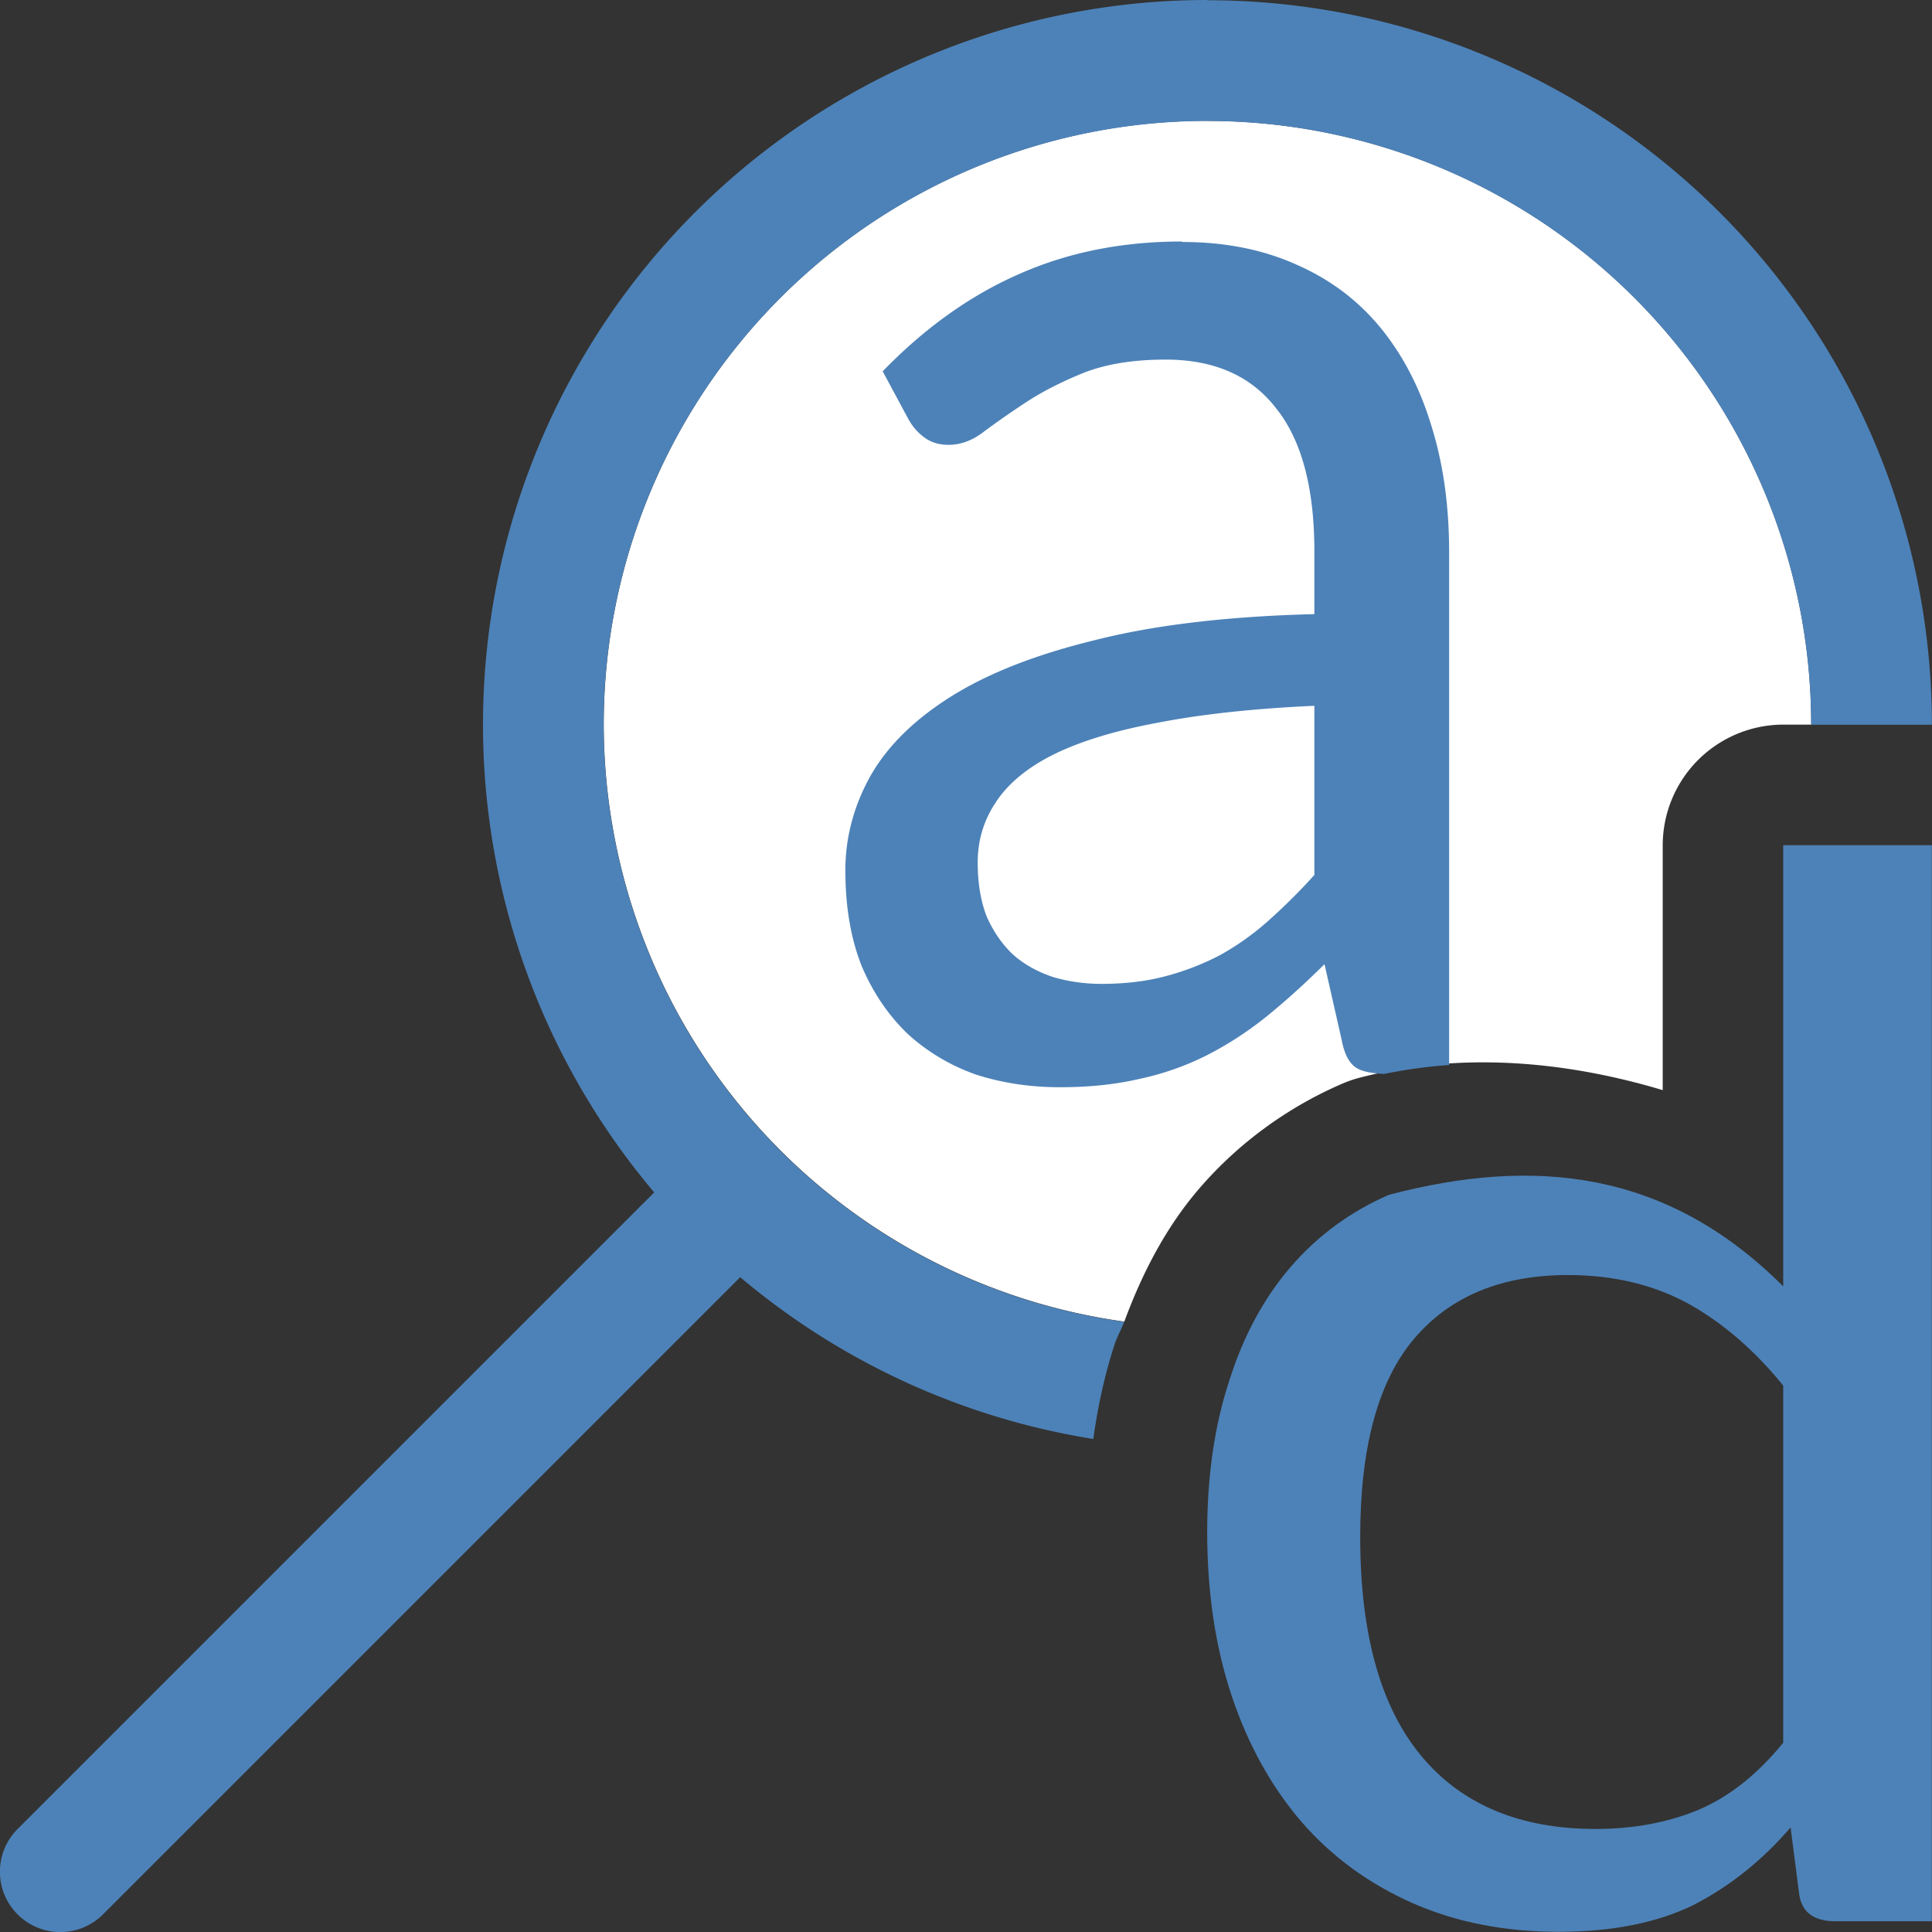 <svg viewBox="0 0 16 16" xmlns="http://www.w3.org/2000/svg"><rect x="0" y="0" width="16" height="16" fill="#333333" stroke="none"/><path d="m10 1a5 5 0 0 0 -5 5 5 5 0 0 0 4.311 4.945c.15-.406.348-.787.625-1.107.319-.369.722-.664 1.17-.859a1 1 0 0 1 .143-.051c.816-.215 1.683-.151 2.521.1v-2.027a1 1 0 0 1 1-1h.23a5 5 0 0 0 -5-5z" fill="#fff"/><g fill="#4d82b8"><path d="m16.193 22.61v-11.741h1.453v4.814c1.138-1.271 2.436-1.416 3.856-.999.374.182.694.443.958.784.264.341.465.757.603 1.247.143.484.215 1.035.215 1.651 0 .655-.08 1.25-.239 1.783-.16.534-.388.994-.685 1.379-.297.38-.658.674-1.082.883-.424.209-.9.314-1.428.314-.528 0-.972-.099-1.329-.297-.352-.204-.666-.484-.941-.842l-.083.718c-.022.204-.14.306-.355.306zm3.559-7.051c-.446 0-.839.105-1.181.314-.336.209-.644.506-.925.892v3.897c.253.347.531.592.834.735.303.138.636.206.999.206.743 0 1.313-.267 1.709-.801.396-.534.594-1.329.594-2.386 0-.98-.176-1.701-.528-2.163-.352-.462-.853-.694-1.503-.694z" transform="matrix(-.847 0 0 .759 29.714 -1.25)"/><path d="m10 0a6 6 0 0 0 -6 6 6 6 0 0 0 1.418 3.875l-5.266 5.266a.5.5 0 1 0 .707.707l5.271-5.271a6 6 0 0 0 2.924 1.34c.038-.269.094-.531.176-.781.021-.066.056-.125.08-.189a5 5 0 0 1 -4.311-4.945 5 5 0 0 1 5-5 5 5 0 0 1 5 5h1a6 6 0 0 0 -6-6zm-.211 2c-.493 0-.943.089-1.35.27-.402.176-.779.444-1.129.805l.209.389c.035.065.079.117.135.158.056.042.123.062.201.062.099-0.0.198-.035.293-.109.099-.074.216-.156.35-.244.134-.088.291-.168.473-.242.186-.074.414-.111.682-.111.402 0 .707.134.914.402.212.263.318.659.318 1.186v.52c-.718.018-1.324.09-1.816.215-.493.12-.892.277-1.199.471-.307.194-.53.417-.668.666-.134.245-.201.502-.201.77 0 .305.046.57.137.797.095.222.223.408.383.561.164.148.353.26.564.334.216.069.447.104.693.104.238 0 .455-.022.654-.068.199-.042.386-.108.559-.195.173-.088.337-.194.492-.318.16-.129.322-.276.486-.438l.143.631c.022.116.063.192.123.229.053.032.134.044.227.049.178-.036.358-.062.539-.074v-4.25c0-.383-.049-.733-.148-1.047-.095-.314-.236-.584-.422-.811-.186-.226-.417-.399-.693-.52-.277-.125-.593-.188-.947-.188zm1.096 3.846v1.4c-.125.139-.253.265-.383.381-.125.111-.26.207-.402.285-.143.074-.293.132-.453.174s-.335.062-.525.062c-.143 0-.277-.02-.402-.057-.125-.042-.233-.101-.324-.18-.091-.083-.164-.188-.221-.312-.052-.129-.078-.281-.078-.457 0-.185.051-.35.15-.498.099-.152.258-.286.479-.396.225-.111.515-.199.869-.264.355-.069.785-.116 1.291-.139z"/></g></svg>